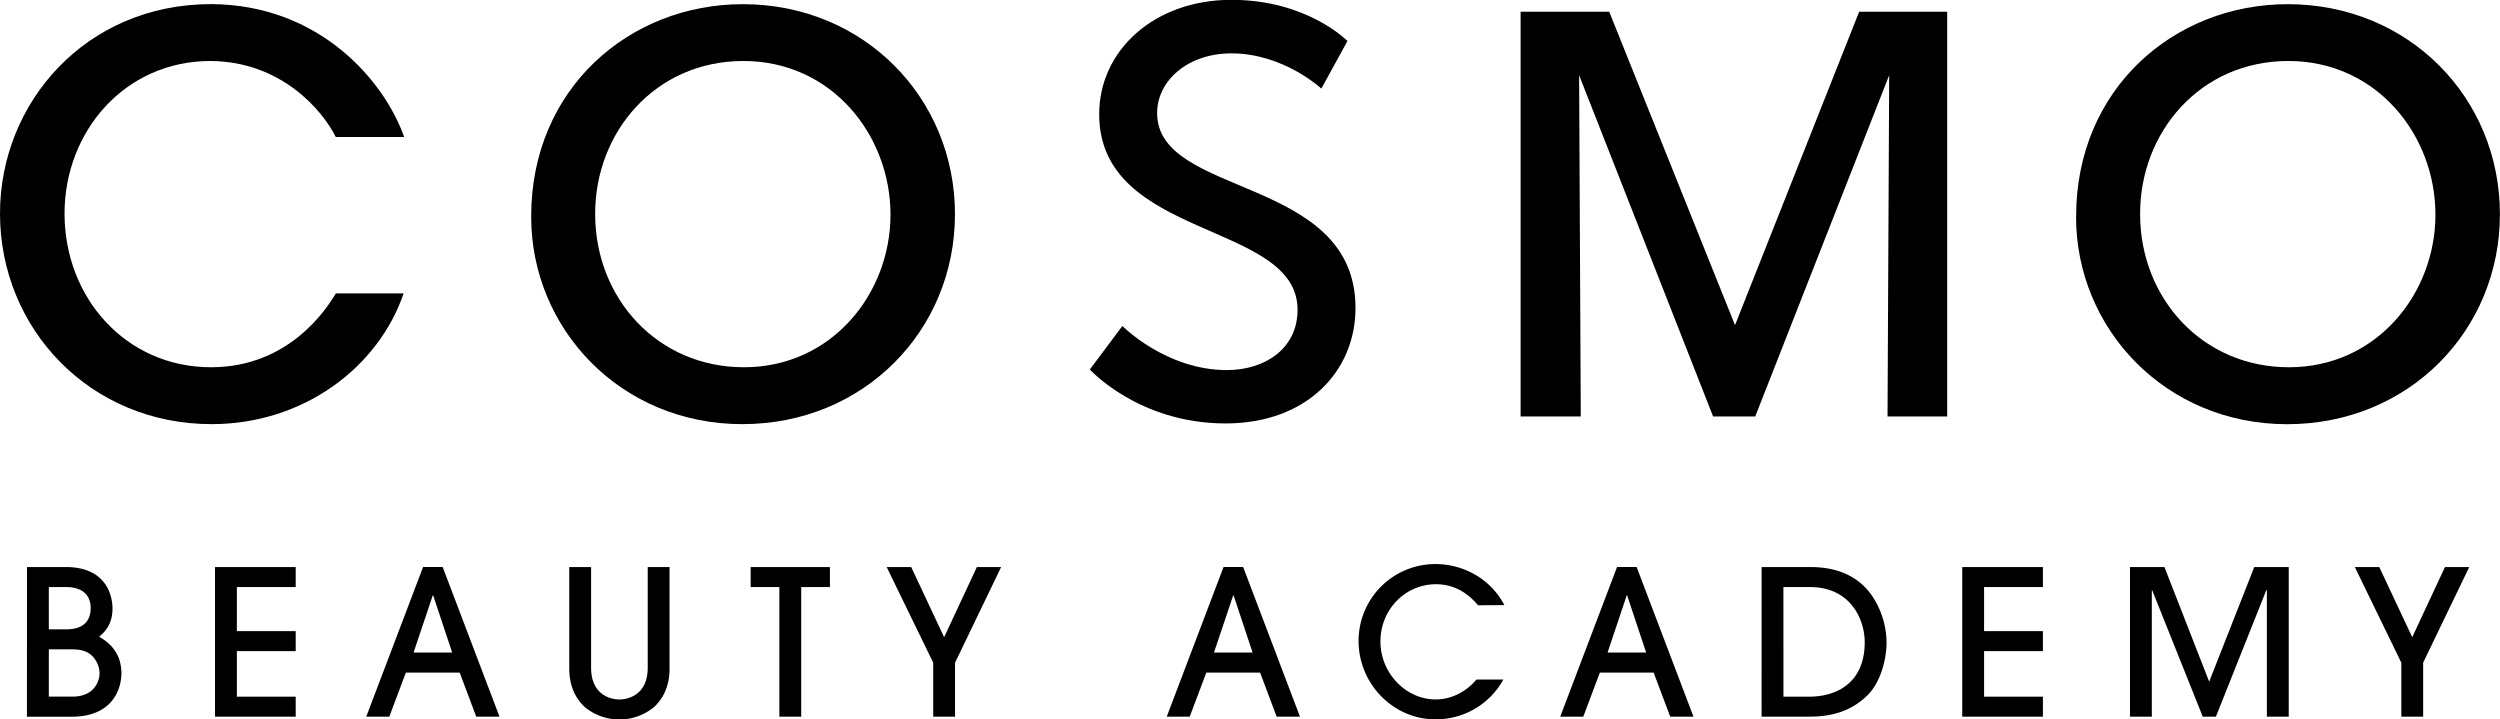 <svg xmlns="http://www.w3.org/2000/svg" viewBox="0 0 1508.48 434.13"><title>CosmoBA-Logo</title><g id="Layer_2" data-name="Layer 2"><g id="Layer_1-2" data-name="Layer 1"><path d="M16.28,342.15H39.7c25.5,0,28.18,18.67,28.18,25,0,10-5,14.4-8.05,17.08,3.78,2.2,13.42,7.93,13.42,22,0,9.27-5.12,26.23-30,26.23h-27Zm13.18,37.57H40.19c12.32,0,14.52-7.44,14.52-12.69,0-12.81-12.32-12.81-15.25-12.81h-10Zm0,40.62H43.73c13.3,0,16.35-9.52,16.35-14.15a15.19,15.19,0,0,0-3.17-8.91c-4-5.37-10.12-5.49-14.76-5.49H29.46Z"/><path d="M129.74,432.42V342.15h48.68v12.08h-35.5v26.59h35.5V392.9h-35.5v27.45h35.5v12.08Z"/><path d="M287.36,432.42l-10-26.59H244.9l-10,26.59H221l34.28-90.28h11.83l34.28,90.28Zm-14.52-38.67-11.47-34.52h-.24l-11.59,34.52Z"/><path d="M404,403.27c0,10.25-3.42,17.69-9.15,23.18a32.82,32.82,0,0,1-42.21,0c-5.73-5.49-9.15-12.93-9.15-23.18V342.15h13.18V402.9c0,16.71,12.2,19.15,17.08,19.15s17.08-2.44,17.08-19.15V342.15H404Z"/><path d="M470.26,432.42v-78.2H452.94V342.15h47.82v12.08H483.44v78.2Z"/><path d="M563.1,432.42V399.85L535,342.15H549.8l19.88,42.33,19.76-42.33h14.64l-27.81,57.7v32.57Z"/><path d="M770.33,432.42l-10-26.59H727.88l-10,26.59H704l34.28-90.28h11.83l34.28,90.28Zm-14.52-38.67-11.47-34.52h-.24l-11.59,34.52Z"/><path d="M891.87,365.21c-2.68-3-10.74-12.69-25.37-12.69-18.79,0-33.55,15.49-33.55,34.52,0,19.4,15.62,35,33.3,35,9.52,0,18.42-4.64,24.64-12h16.23a46.48,46.48,0,0,1-41,24c-25.62,0-46.36-21.59-46.36-47.21a46.31,46.31,0,0,1,46.48-46.48,48,48,0,0,1,27.57,8.78,45.59,45.59,0,0,1,13.91,16Z"/><path d="M1007.79,432.42l-10-26.59H965.34l-10,26.59H941.43l34.28-90.28h11.83l34.28,90.28Zm-14.52-38.67-11.47-34.52h-.24L970,393.75Z"/><path d="M1062.94,342.15h29.28c18.79,0,30,7.2,36.84,16.59a51.16,51.16,0,0,1,9.27,28.79c0,12.2-4.64,25.25-11.35,31.84-10.37,10.25-22.57,13.05-35.26,13.05h-28.79Zm13.17,78.2h15.74c15.86,0,33.3-7.93,33.3-32.82,0-13.66-8.42-33.3-33.06-33.3h-16Z"/><path d="M1184,432.42V342.15h48.68v12.08h-35.5v26.59h35.5V392.9h-35.5v27.45h35.5v12.08Z"/><path d="M1367.81,432.42V356.18h-.37l-30.38,76.25h-7.93l-30.5-76.25h-.24v76.25h-13.18V342.15H1306L1333,411.32l27.2-69.17H1381v90.28Z"/><path d="M1448.94,432.42V399.85l-28.06-57.7h14.76l19.88,42.33,19.76-42.33h14.64l-27.81,57.7v32.57Z"/><path d="M243.54,177.05c-15.18,44.55-60.39,78.87-115.83,78.87C54.12,255.92,0,198.17,0,128.87,0,61.88,51.81,2.48,127.38,2.48,193.05,2.81,232,49,243.87,82.67H202.62C194.7,66.83,170,37.13,127.05,36.8c-51.81,0-88.11,42.57-88.11,92.07,0,50.82,37,92.73,88.44,92.73,47.19,0,70-35.64,75.24-44.55Z"/><path d="M320.51,130.52c0-76.89,59.07-128,127.71-128,72.93,0,128,56.43,128,126.72S521.15,255.92,447.89,255.92c-73.59,0-127.38-57.75-127.38-125.07Zm38.61-1.32c0,50.82,37.62,92.4,89.76,92.4,53.13,0,88.44-44.55,88.44-92.07,0-47.85-35.31-92.73-88.77-92.73-53.13,0-89.43,42.9-89.43,92.07Z"/><path d="M677.24,196.7s26.25,26.6,63,26.6c23.1,0,42.7-13,42.7-36.4,0-53.55-119.7-42-119.7-118,0-38.5,33.25-69,79.8-69,45.85,0,70,24.85,70,24.85l-15.75,28.7S774.54,32.2,743,32.2c-26.25,0-44.8,16.45-44.8,36.05,0,51.1,119.7,37.45,119.7,117.6,0,38.15-29.4,69.65-78.4,69.65-52.5,0-81.9-32.55-81.9-32.55Z"/><path d="M917.52,251.3V7.1H971l75.9,189.09L1121.79,7.1h53.13V251.3h-36l1-205.92L1059.09,251.3h-25.41L952.83,45.38l1,205.92Z"/><path d="M1252.72,130.52c0-76.89,59.07-128,127.71-128,72.93,0,128,56.43,128,126.72s-55.11,126.72-128.37,126.72c-73.59,0-127.38-57.75-127.38-125.07Zm38.61-1.32c0,50.82,37.62,92.4,89.76,92.4,53.13,0,88.44-44.55,88.44-92.07,0-47.85-35.31-92.73-88.77-92.73-53.13,0-89.43,42.9-89.43,92.07Z"/></g></g></svg>
